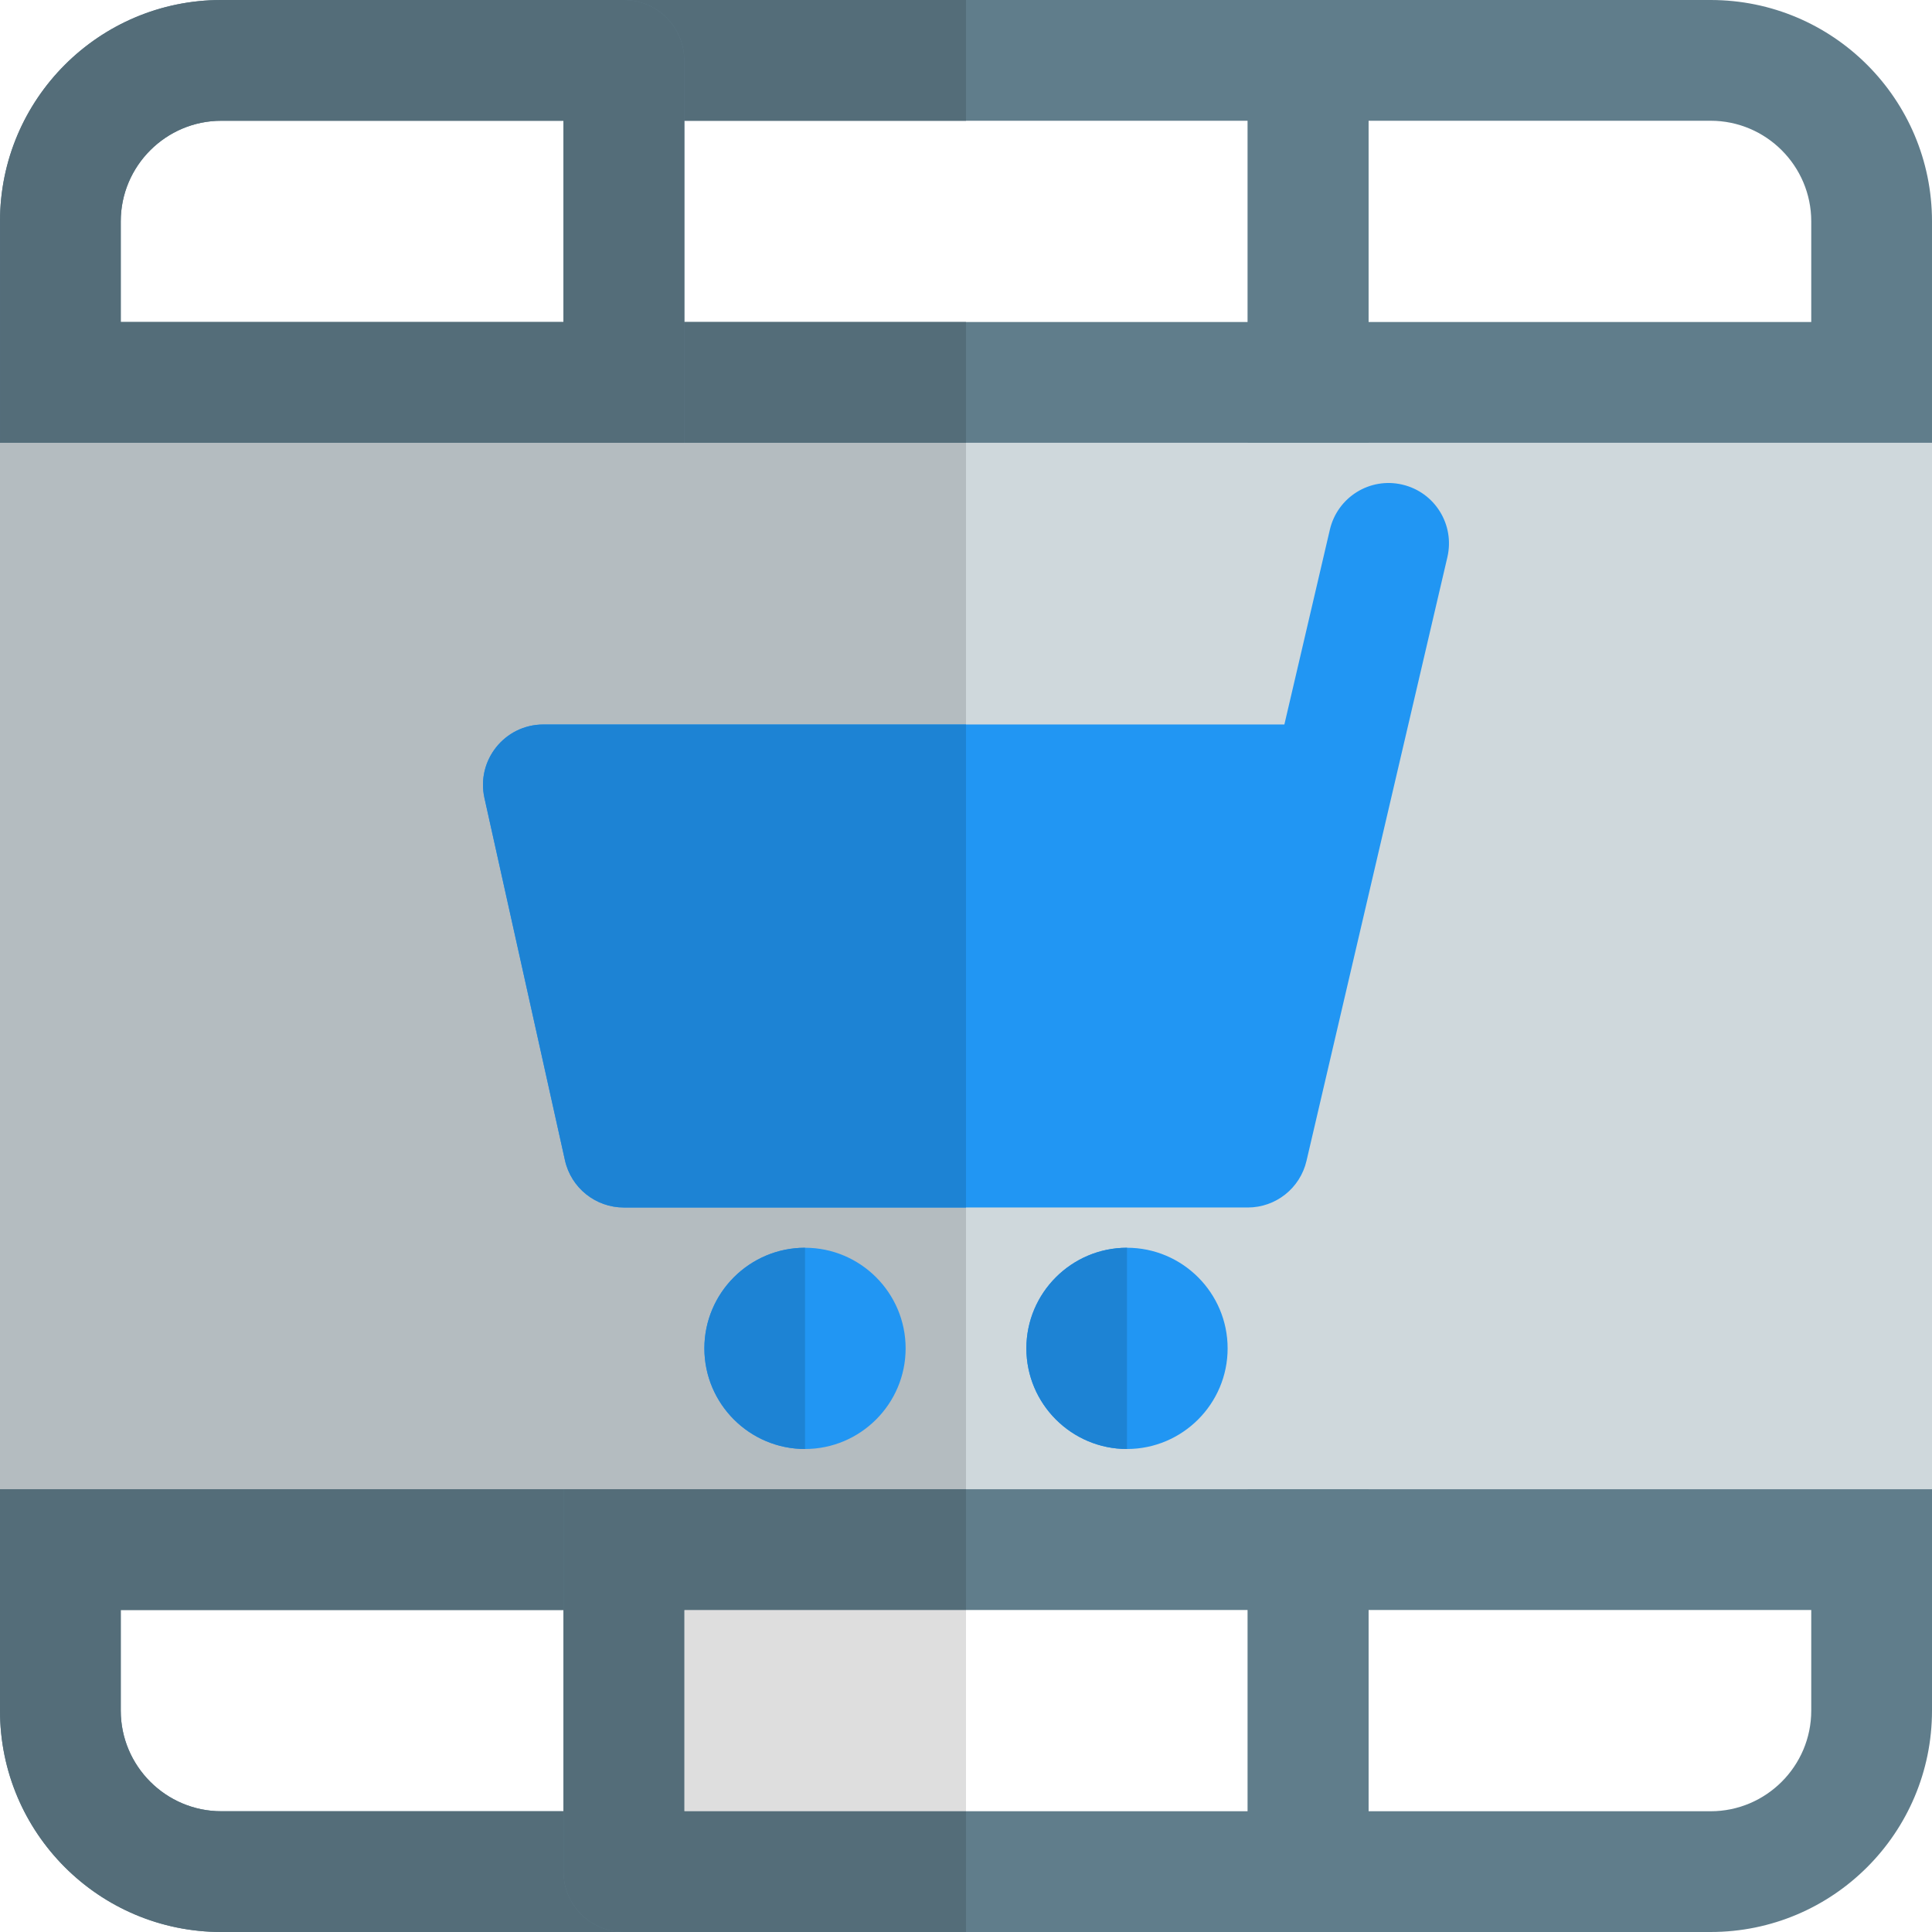 <svg id="color" enable-background="new 0 0 24 24" height="512" viewBox="0 0 24 24" width="512" xmlns="http://www.w3.org/2000/svg"><path d="m24 19.5h-24v-15h24z" fill="#cfd8dc"/><path d="m0 4.5v15-1h7 5v-13h-5-7z" fill="#b4bcc0"/><path d="m10 18c-.689 0-1.25-.561-1.25-1.25s.561-1.25 1.25-1.25 1.25.561 1.25 1.25-.561 1.25-1.25 1.25z" fill="#2196f3"/><path d="m14 18c-.689 0-1.25-.561-1.25-1.25s.561-1.25 1.25-1.25 1.25.561 1.25 1.25-.561 1.25-1.25 1.25z" fill="#2196f3"/><path d="m10 15.5c-.689 0-1.25.561-1.25 1.25s.561 1.25 1.25 1.25z" fill="#1d83d4"/><path d="m14 15.5c-.689 0-1.25.561-1.25 1.25s.561 1.25 1.25 1.25z" fill="#1d83d4"/><path d="m17.42 6.02c-.404-.095-.806.157-.9.56l-.565 2.42h-9.205c-.479 0-.836.443-.732.913l1 4.5c.076.343.38.587.732.587h7.75c.349 0 .651-.24.73-.58l.485-2.079 1.265-5.42c.094-.404-.156-.807-.56-.901z" fill="#2196f3"/><path d="m12 9h-5.25c-.479 0-.836.443-.732.913l1 4.5c.076.343.38.587.732.587h4.25z" fill="#1d83d4"/><g fill="#607d8b"><path d="m15.5 18.5h8.5v2.75c0 1.519-1.231 2.75-2.75 2.75h-5c-.414 0-.75-.336-.75-.75zm7 1.5h-5.5v2.5h4.25c.689 0 1.25-.561 1.25-1.25z"/><path d="m0 18.5h8.5v4.75c0 .414-.336.75-.75.75h-5c-1.519 0-2.75-1.231-2.75-2.75zm7 1.5h-5.5v1.25c0 .689.561 1.25 1.25 1.25h4.25z"/><path d="m7 18.5h10v4.75c0 .414-.336.75-.75.75h-8.5c-.414 0-.75-.336-.75-.75zm8.5 1.5h-7v2.5h7z"/></g><path d="m2.75 22.5c-.689 0-1.25-.561-1.25-1.25v-1.25h5.5v2.5zm4.25-4h-7v1 1.75c0 1.519 1.231 2.75 2.75 2.75h5c-.414 0-.75-.336-.75-.75z" fill="#546d79"/><path d="m12 20h-3.5v2.5h3.5z" fill="#dedede"/><path d="m12 18.5h-5v4.75c0 .414.336.75.75.75h4.25v-1.5h-3.5v-2.5h3.5z" fill="#546d79"/><path d="m24 5.5h-8.5v-4.75c0-.414.336-.75.75-.75h5c1.519 0 2.75 1.231 2.75 2.75zm-7-1.5h5.5v-1.25c0-.689-.561-1.25-1.25-1.25h-4.25z" fill="#607d8b"/><path d="m17 5.5h-10v-4.75c0-.414.336-.75.75-.75h8.5c.414 0 .75.336.75.75zm-8.5-1.5h7v-2.5h-7z" fill="#607d8b"/><path d="m8.5 5.5h-8.5v-2.75c0-1.519 1.231-2.75 2.75-2.75h5c.414 0 .75.336.75.75zm-7-1.5h5.5v-2.5h-4.25c-.689 0-1.25.561-1.25 1.25z" fill="#607d8b"/><path d="m12 4h-3.5v1.5h-1.5 5zm0-4h-4.25c.414 0 .75.336.75.75v.75h3.5z" fill="#546d79"/><path d="m7 1.5v2.5h-5.5v-1.25c0-.689.561-1.25 1.25-1.25zm.75-1.5h-5c-1.519 0-2.75 1.231-2.75 2.75v1.75 1h7 1.5v-1.5-2.5-.75c0-.414-.336-.75-.75-.75z" fill="#546d79"/></svg>